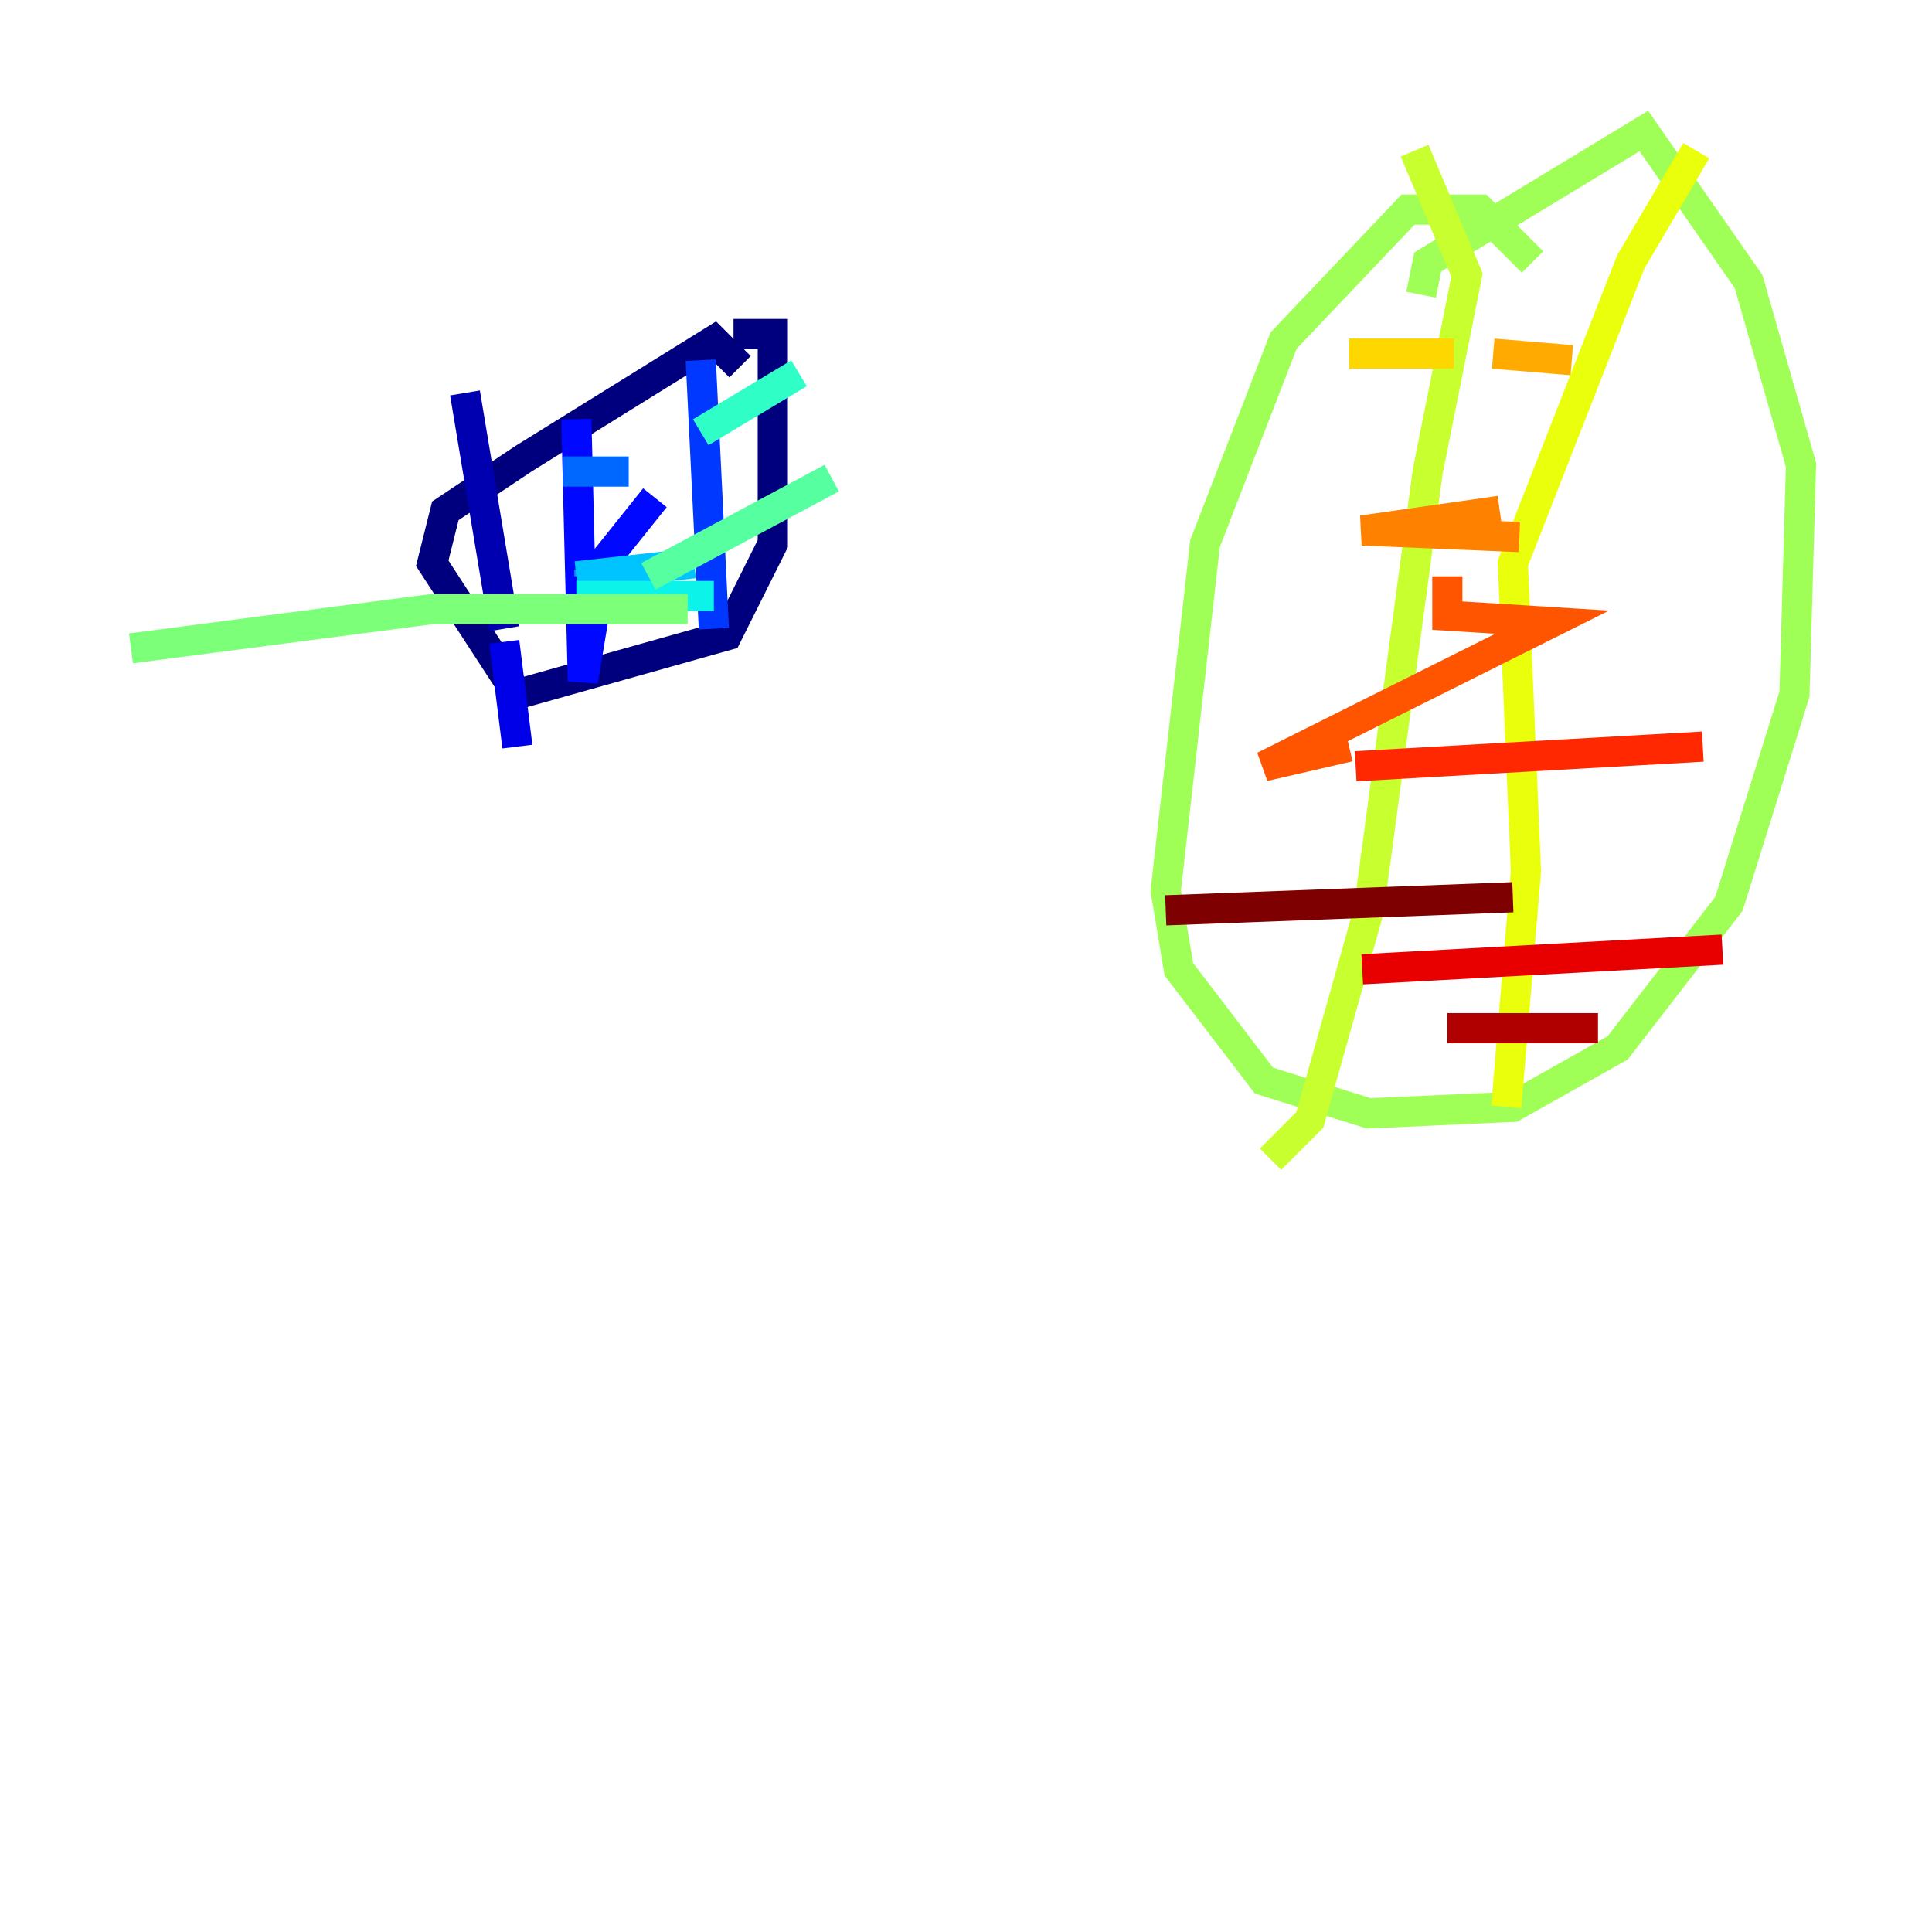 <?xml version="1.0" encoding="utf-8" ?>
<svg baseProfile="tiny" height="128" version="1.2" viewBox="0,0,128,128" width="128" xmlns="http://www.w3.org/2000/svg" xmlns:ev="http://www.w3.org/2001/xml-events" xmlns:xlink="http://www.w3.org/1999/xlink"><defs /><polyline fill="none" points="49.031,24.298 47.295,22.563 34.712,30.373 29.505,33.844 28.637,37.315 34.278,45.993 48.163,42.088 51.2,36.014 51.2,26.034 51.2,22.129 48.597,22.129" stroke="#00007f" stroke-width="2" /><polyline fill="none" points="30.807,26.034 33.41,41.654" stroke="#0000b1" stroke-width="2" /><polyline fill="none" points="33.41,42.522 34.278,49.464" stroke="#0000e8" stroke-width="2" /><polyline fill="none" points="38.183,27.77 38.617,45.125 39.919,37.315 43.39,32.976" stroke="#0008ff" stroke-width="2" /><polyline fill="none" points="46.427,23.864 47.295,41.654" stroke="#0038ff" stroke-width="2" /><polyline fill="none" points="37.315,31.241 41.654,31.241" stroke="#0068ff" stroke-width="2" /><polyline fill="none" points="39.051,38.183 39.051,37.749" stroke="#0094ff" stroke-width="2" /><polyline fill="none" points="38.183,38.183 45.993,37.315" stroke="#00c4ff" stroke-width="2" /><polyline fill="none" points="38.183,39.485 47.295,39.485" stroke="#0cf4ea" stroke-width="2" /><polyline fill="none" points="46.427,28.637 52.936,24.732" stroke="#2fffc7" stroke-width="2" /><polyline fill="none" points="42.956,38.183 55.105,31.675" stroke="#56ffa0" stroke-width="2" /><polyline fill="none" points="45.559,40.352 28.637,40.352 8.678,42.956" stroke="#7cff79" stroke-width="2" /><polyline fill="none" points="101.532,17.356 98.061,13.885 93.288,13.885 85.044,22.563 79.837,36.014 77.234,59.01 78.102,64.217 83.742,71.593 90.685,73.763 100.231,73.329 107.173,69.424 114.549,59.878 118.888,45.993 119.322,30.807 115.851,18.658 108.909,8.678 94.59,17.356 94.156,19.525" stroke="#a0ff56" stroke-width="2" /><polyline fill="none" points="93.722,9.98 97.193,18.224 94.59,31.241 90.685,60.312 86.78,74.197 84.176,76.8" stroke="#c7ff2f" stroke-width="2" /><polyline fill="none" points="99.797,73.329 101.098,57.709 100.231,37.315 108.041,17.356 112.38,9.98" stroke="#eaff0c" stroke-width="2" /><polyline fill="none" points="89.383,23.43 96.325,23.43" stroke="#ffd700" stroke-width="2" /><polyline fill="none" points="98.929,23.43 104.136,23.864" stroke="#ffaa00" stroke-width="2" /><polyline fill="none" points="99.363,33.844 90.251,35.146 100.664,35.58" stroke="#ff8100" stroke-width="2" /><polyline fill="none" points="95.891,38.183 95.891,40.786 102.834,41.22 83.742,50.766 89.383,49.464" stroke="#ff5500" stroke-width="2" /><polyline fill="none" points="89.817,50.766 112.814,49.464" stroke="#ff2800" stroke-width="2" /><polyline fill="none" points="90.251,64.217 114.115,62.915" stroke="#e80000" stroke-width="2" /><polyline fill="none" points="95.891,68.122 105.871,68.122" stroke="#b10000" stroke-width="2" /><polyline fill="none" points="77.234,60.312 100.231,59.444" stroke="#7f0000" stroke-width="2" /></svg>
